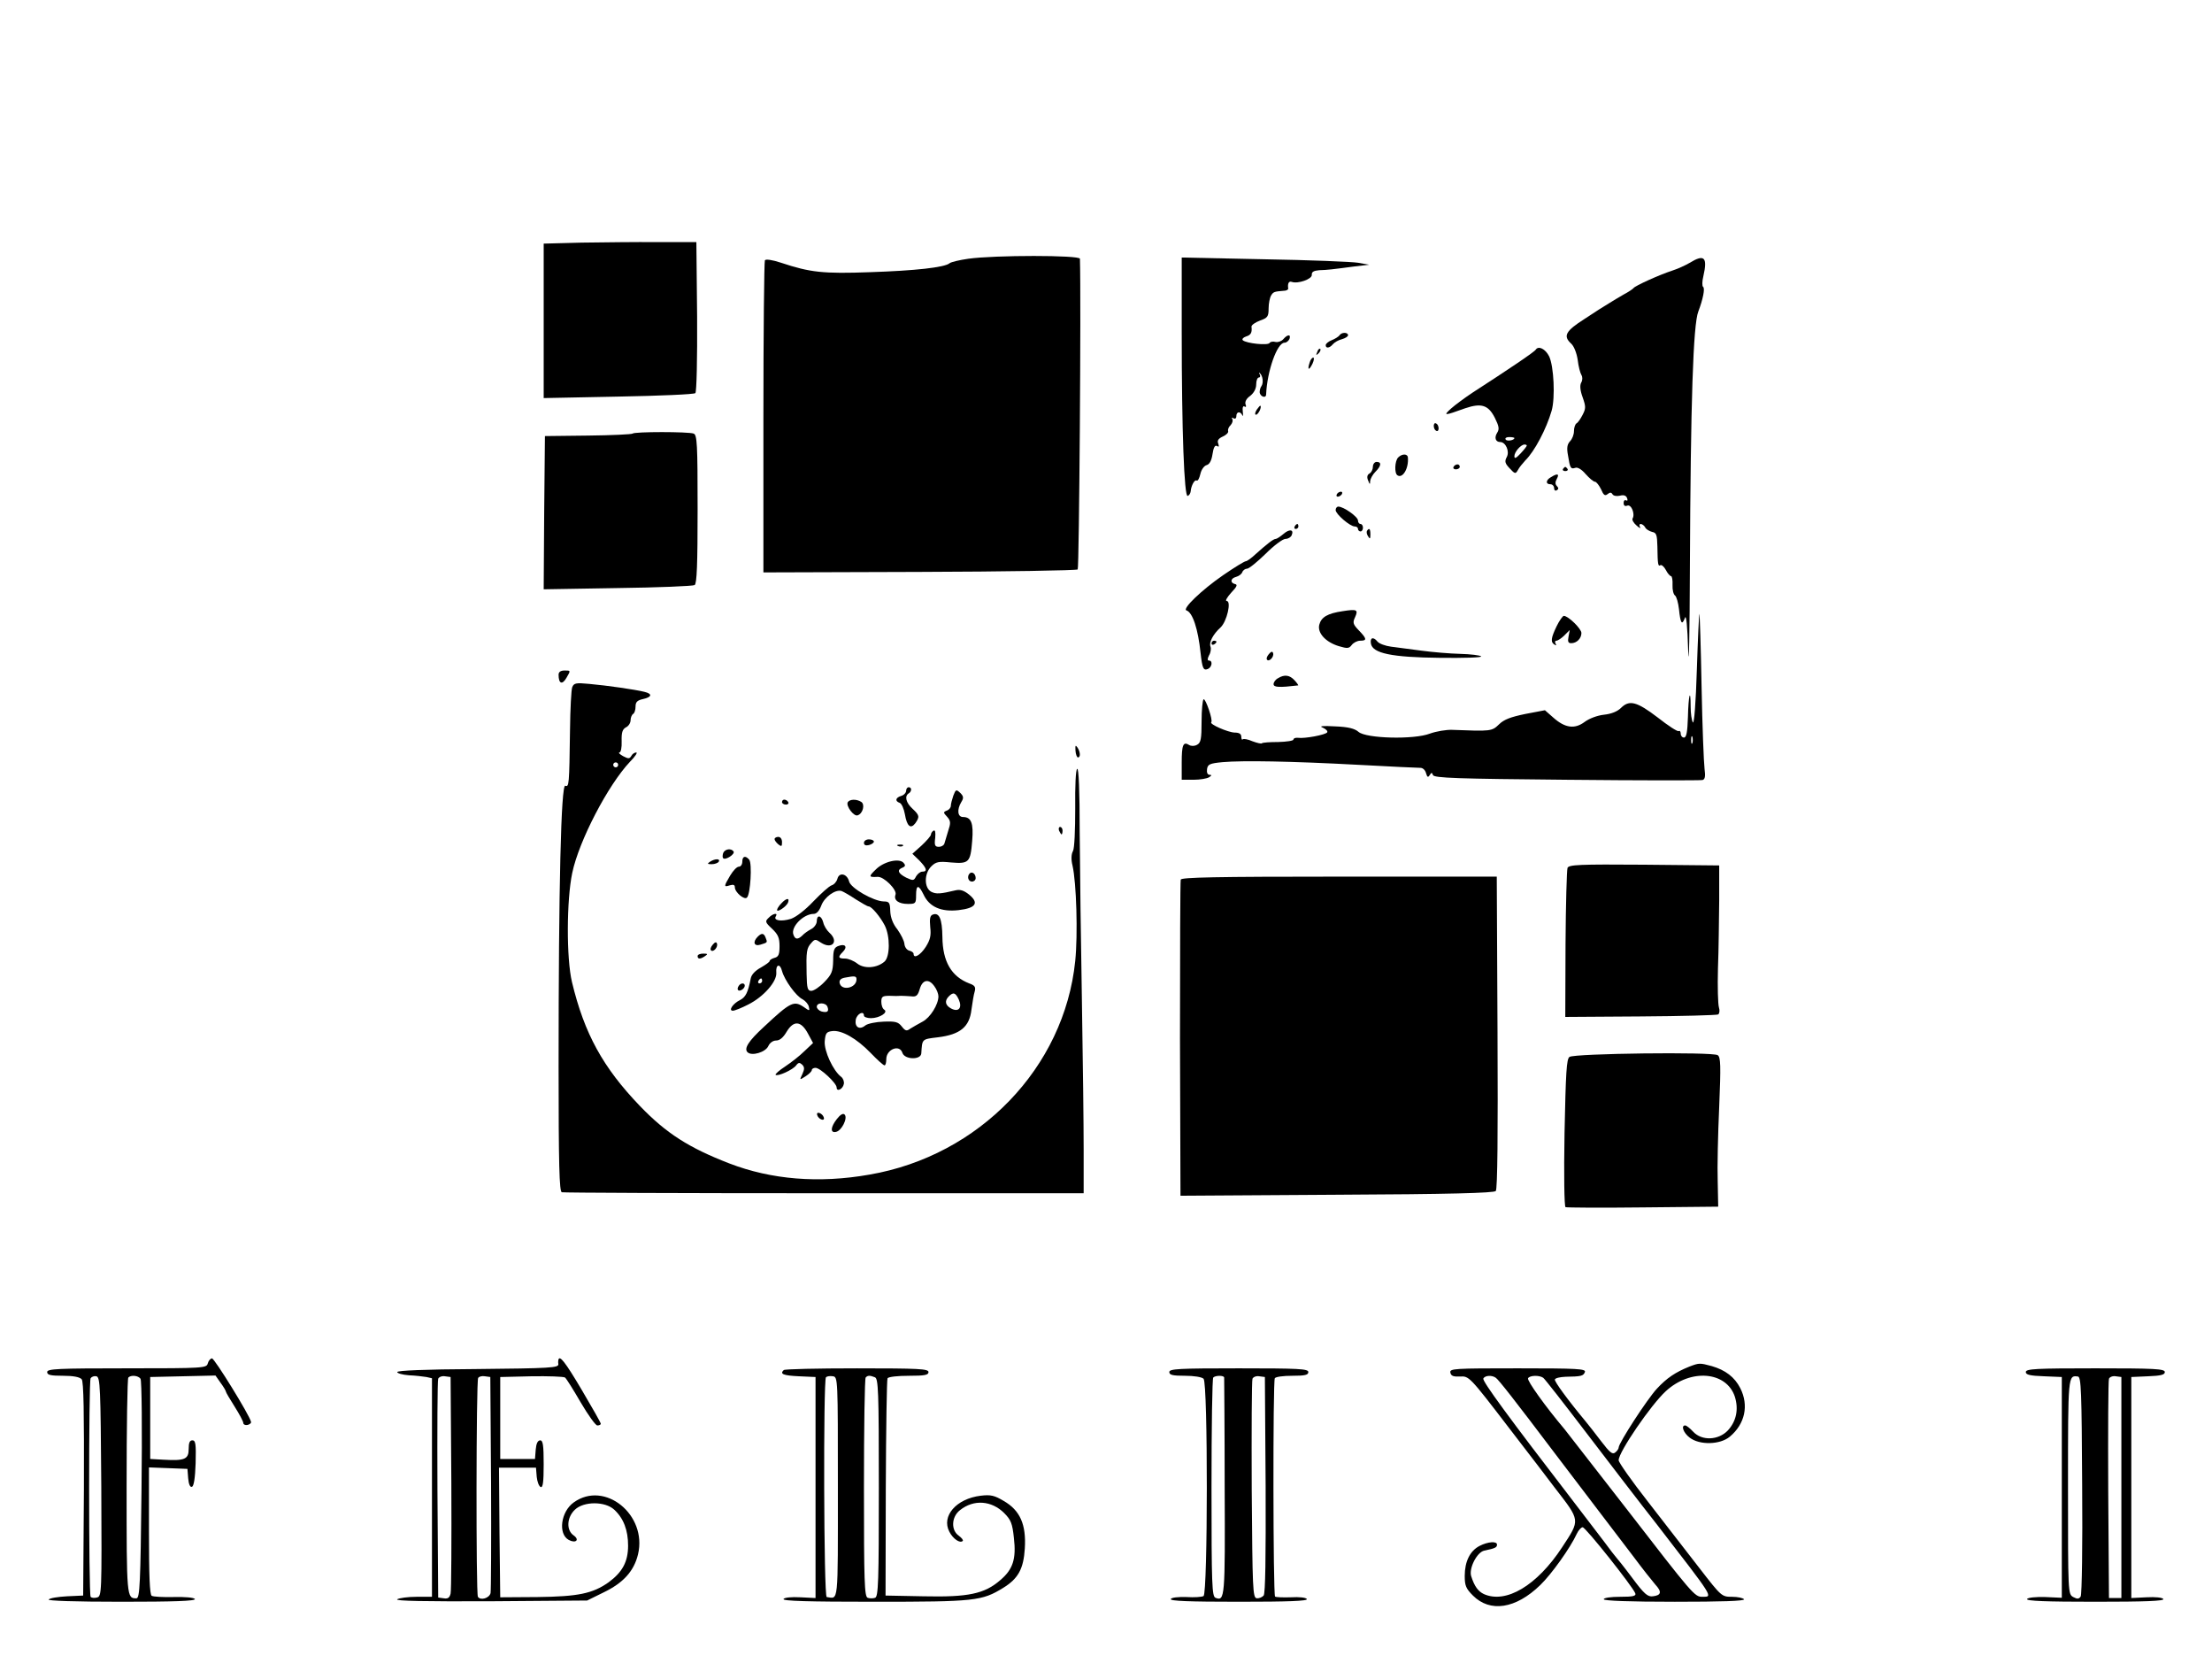 <?xml version="1.0" standalone="no"?>
<!DOCTYPE svg PUBLIC "-//W3C//DTD SVG 20010904//EN"
 "http://www.w3.org/TR/2001/REC-SVG-20010904/DTD/svg10.dtd">
<svg version="1.0" xmlns="http://www.w3.org/2000/svg"
 width="891pt" height="673pt" viewBox="0 0 891 673"
 preserveAspectRatio="xMidYMid meet">

<g transform="translate(0,673) scale(0.1,-0.1)"
fill="#000000" stroke="none">
<path d="M2343 5753 l-153 -4 0 -311 0 -311 301 6 c166 3 305 9 310 14 5 5 8
139 7 309 l-3 299 -155 0 c-85 1 -224 -1 -307 -2z"/>
<path d="M3900 5688 c-35 -5 -69 -13 -75 -18 -20 -17 -139 -30 -320 -36 -189
-7 -242 -1 -359 38 -36 12 -61 15 -65 10 -3 -6 -6 -291 -6 -634 l0 -623 629 2
c346 1 633 6 637 10 6 6 14 1094 9 1251 0 15 -345 15 -450 0z"/>
<path d="M4760 5393 c0 -396 10 -665 24 -660 6 2 11 10 12 18 2 24 16 49 24
44 5 -3 11 9 15 26 4 18 15 33 25 36 12 3 20 18 24 44 4 27 10 38 18 33 8 -5
9 -2 5 10 -5 12 1 20 18 28 14 6 24 16 22 22 -2 6 2 17 10 24 7 8 10 18 7 24
-4 7 -2 8 4 4 7 -4 12 -1 12 8 0 19 16 21 24 4 3 -7 4 -1 2 14 -2 17 1 25 7
21 6 -4 8 0 4 9 -3 10 3 23 19 34 15 12 24 29 24 46 0 16 5 28 11 28 5 0 7 6
3 13 -4 6 -3 8 1 4 12 -11 15 -39 6 -52 -4 -5 -7 -16 -7 -24 1 -18 26 -27 26
-9 4 93 44 208 74 208 8 0 16 7 20 15 7 20 -8 19 -25 -1 -7 -8 -21 -13 -31
-11 -10 3 -21 1 -24 -4 -6 -11 -94 -2 -108 11 -4 4 1 11 13 15 20 6 25 16 22
40 0 6 15 17 34 24 31 11 35 16 35 49 0 20 5 44 10 52 9 15 13 16 50 19 11 0
19 4 19 9 -3 20 2 31 14 27 25 -9 82 11 81 28 -1 12 7 17 30 19 34 1 50 3 141
15 l60 7 -45 8 c-25 4 -195 11 -377 14 l-333 7 0 -300z"/>
<path d="M6805 5671 c-17 -10 -48 -24 -70 -31 -52 -17 -149 -61 -155 -70 -3
-4 -21 -16 -40 -26 -19 -11 -46 -27 -60 -36 -14 -8 -58 -36 -97 -62 -77 -49
-88 -69 -54 -100 11 -10 22 -38 26 -65 3 -26 10 -53 15 -61 5 -8 5 -21 -1 -31
-6 -11 -4 -32 6 -59 13 -37 13 -45 0 -70 -8 -16 -19 -32 -25 -35 -5 -3 -10
-17 -10 -31 0 -14 -7 -32 -16 -41 -11 -12 -14 -26 -8 -57 8 -51 11 -56 29 -50
9 4 26 -6 42 -25 15 -17 32 -31 38 -31 5 0 16 -14 24 -30 10 -24 16 -28 26
-20 10 8 15 8 20 0 4 -7 17 -9 30 -6 15 4 25 1 29 -10 3 -8 2 -12 -4 -9 -6 3
-10 -1 -10 -10 0 -11 5 -15 15 -11 16 6 32 -34 21 -52 -3 -5 4 -18 16 -28 12
-11 18 -13 14 -6 -4 6 -3 12 3 12 5 0 14 -6 18 -14 4 -8 17 -15 28 -18 17 -3
20 -12 21 -58 1 -74 3 -82 12 -76 5 3 15 -6 22 -19 7 -14 17 -25 21 -25 4 0 7
-16 6 -36 -1 -19 4 -38 10 -42 6 -4 13 -29 16 -55 6 -58 12 -67 24 -35 5 15
10 -31 13 -132 3 -85 6 66 7 335 3 667 13 979 34 1031 18 47 28 94 19 99 -4 3
-4 22 1 42 18 78 4 91 -56 54z"/>
<path d="M5395 5379 c-4 -5 -18 -14 -31 -19 -13 -5 -24 -14 -24 -20 0 -14 16
-12 29 4 7 8 23 17 36 20 14 4 25 11 25 16 0 13 -27 13 -35 -1z"/>
<path d="M5306 5313 c-6 -14 -5 -15 5 -6 7 7 10 15 7 18 -3 3 -9 -2 -12 -12z"/>
<path d="M6186 5322 c-5 -9 -106 -77 -256 -174 -30 -20 -68 -48 -85 -63 -33
-30 -29 -30 57 1 65 22 93 13 119 -38 17 -34 19 -46 10 -60 -13 -20 -7 -38 12
-38 22 0 39 -38 26 -61 -9 -17 -7 -25 12 -45 21 -23 24 -23 33 -7 5 10 19 27
30 39 37 36 85 127 106 200 15 52 9 179 -10 219 -15 30 -43 44 -54 27z m-86
-356 c0 -9 -30 -14 -35 -6 -4 6 3 10 14 10 12 0 21 -2 21 -4z m50 -30 c0 -3
-11 -17 -25 -32 -18 -19 -25 -23 -25 -11 0 17 26 47 41 47 5 0 9 -2 9 -4z"/>
<path d="M5275 5269 c-10 -30 -2 -32 12 -3 6 13 7 24 3 24 -5 0 -12 -9 -15
-21z"/>
<path d="M5062 5080 c-7 -11 -8 -20 -3 -20 9 0 24 30 18 36 -1 2 -8 -6 -15
-16z"/>
<path d="M5777 5023 c-3 -5 -2 -15 2 -22 5 -7 11 -9 14 -4 3 5 2 15 -2 22 -5
7 -11 9 -14 4z"/>
<path d="M2548 4984 c-3 -3 -84 -7 -180 -8 l-173 -2 -3 -308 -2 -309 298 5
c164 2 303 8 310 12 9 5 12 84 12 306 0 262 -2 299 -16 304 -20 8 -239 8 -246
0z"/>
<path d="M5632 4888 c-14 -14 -16 -64 -3 -72 21 -14 46 28 42 72 -1 15 -23 16
-39 0z"/>
<path d="M5530 4850 c0 -10 -6 -23 -14 -27 -9 -5 -11 -15 -5 -28 6 -17 8 -17
8 -2 1 9 10 26 21 37 24 24 26 40 5 40 -8 0 -15 -9 -15 -20z"/>
<path d="M5855 4850 c-3 -5 1 -10 9 -10 9 0 16 5 16 10 0 6 -4 10 -9 10 -6 0
-13 -4 -16 -10z"/>
<path d="M6296 4842 c-3 -5 1 -9 9 -9 8 0 12 4 9 9 -3 4 -7 8 -9 8 -2 0 -6 -4
-9 -8z"/>
<path d="M6248 4809 c-22 -12 -23 -29 -3 -29 8 0 15 -7 15 -16 0 -8 5 -12 11
-8 7 4 8 9 0 17 -7 7 -7 16 0 29 11 20 3 23 -23 7z"/>
<path d="M5385 4740 c-3 -5 -2 -10 4 -10 5 0 13 5 16 10 3 6 2 10 -4 10 -5 0
-13 -4 -16 -10z"/>
<path d="M5380 4676 c0 -16 58 -66 77 -66 7 0 13 -4 13 -10 0 -5 5 -10 10 -10
6 0 10 7 10 15 0 8 -4 15 -10 15 -5 0 -10 6 -10 14 0 15 -58 56 -79 56 -6 0
-11 -6 -11 -14z"/>
<path d="M5215 4610 c-3 -5 -1 -10 4 -10 6 0 11 5 11 10 0 6 -2 10 -4 10 -3 0
-8 -4 -11 -10z"/>
<path d="M5170 4580 c-13 -11 -27 -20 -31 -20 -10 0 -36 -21 -82 -62 -17 -16
-34 -28 -39 -28 -5 0 -46 -25 -91 -56 -87 -60 -166 -136 -148 -142 25 -8 47
-75 57 -172 7 -61 11 -71 29 -64 17 7 21 34 5 34 -7 0 -7 7 0 21 7 11 9 27 6
35 -7 17 10 50 41 78 25 24 44 106 24 106 -7 0 2 15 18 33 23 24 27 33 16 35
-21 5 -19 23 4 29 11 3 22 11 25 19 3 8 12 14 19 14 8 0 41 27 75 60 33 33 69
60 80 60 11 0 22 7 25 15 10 23 -9 26 -33 5z"/>
<path d="M5506 4592 c-2 -4 -1 -14 5 -22 7 -12 9 -10 9 8 0 23 -5 28 -14 14z"/>
<path d="M5409 4269 c-62 -9 -87 -24 -95 -55 -8 -33 26 -70 79 -86 34 -10 41
-10 52 5 7 9 22 17 34 17 28 0 27 8 -6 42 -23 24 -25 31 -15 52 14 31 8 34
-49 25z"/>
<path d="M6835 4034 c-4 -133 -11 -221 -16 -213 -5 8 -9 36 -9 63 0 80 -9 47
-11 -42 -2 -60 -6 -82 -16 -82 -7 0 -13 7 -13 16 0 8 -4 13 -8 10 -5 -3 -43
22 -85 55 -84 64 -114 72 -148 38 -14 -14 -39 -24 -68 -27 -27 -3 -59 -15 -78
-29 -40 -30 -79 -25 -127 18 l-33 29 -79 -15 c-58 -12 -86 -22 -106 -42 -29
-28 -33 -28 -188 -22 -25 1 -65 -6 -90 -15 -64 -25 -258 -20 -288 7 -15 13
-41 20 -94 22 -52 3 -66 1 -50 -5 13 -6 21 -14 18 -19 -6 -10 -91 -26 -118
-22 -10 1 -18 -2 -18 -7 0 -5 -27 -9 -61 -10 -33 0 -63 -2 -66 -5 -2 -3 -19 1
-38 8 -18 8 -35 11 -39 8 -3 -4 -6 1 -6 10 0 12 -9 17 -27 17 -27 1 -103 34
-94 42 8 6 -23 97 -31 92 -4 -3 -8 -43 -8 -89 0 -71 -3 -86 -18 -94 -10 -6
-24 -6 -32 -1 -24 15 -30 1 -30 -71 l0 -69 48 0 c26 0 54 5 62 10 11 7 12 10
2 10 -8 0 -12 9 -10 23 3 19 10 23 63 28 81 7 272 4 550 -11 127 -7 237 -12
247 -12 9 0 19 -9 22 -21 5 -17 8 -19 15 -8 7 11 9 11 13 0 4 -12 100 -15 539
-19 294 -3 540 -3 547 -1 10 3 12 15 8 45 -3 23 -9 172 -12 331 -3 160 -7 291
-9 293 -1 2 -6 -99 -10 -224z m-18 -296 c-3 -7 -5 -2 -5 12 0 14 2 19 5 13 2
-7 2 -19 0 -25z"/>
<path d="M6270 4208 c-23 -48 -25 -64 -8 -74 7 -4 8 -3 4 4 -4 7 -2 12 3 12 6
0 21 10 32 21 l22 22 -5 -27 c-4 -20 -1 -26 11 -26 22 0 41 19 41 41 0 17 -53
69 -71 69 -4 0 -18 -19 -29 -42z"/>
<path d="M5522 4139 c6 -40 84 -56 279 -58 95 -1 170 1 165 6 -4 4 -42 9 -84
10 -42 1 -113 7 -157 13 -44 6 -99 13 -122 16 -23 3 -47 12 -54 20 -17 21 -31
17 -27 -7z"/>
<path d="M4880 4139 c0 -5 5 -7 10 -4 6 3 10 8 10 11 0 2 -4 4 -10 4 -5 0 -10
-5 -10 -11z"/>
<path d="M5111 4096 c-8 -9 -11 -19 -7 -23 9 -9 29 13 24 27 -2 8 -8 7 -17 -4z"/>
<path d="M2250 4013 c0 -37 15 -42 32 -12 17 29 17 29 -7 29 -17 0 -25 -6 -25
-17z"/>
<path d="M5148 3999 c-10 -5 -18 -16 -18 -24 0 -13 23 -14 99 -5 2 0 -4 9 -14
20 -20 22 -41 25 -67 9z"/>
<path d="M2305 3963 c-4 -10 -8 -88 -9 -173 -3 -223 -4 -230 -19 -224 -17 6
-27 -404 -27 -1132 0 -393 3 -503 13 -505 6 -2 482 -4 1057 -4 l1045 0 0 175
c0 96 -3 364 -7 595 -4 231 -8 538 -9 683 0 169 -4 260 -10 256 -6 -3 -9 -68
-8 -159 0 -88 -3 -161 -9 -172 -7 -12 -8 -34 -2 -58 16 -70 22 -278 11 -385
-44 -429 -386 -784 -829 -860 -204 -36 -395 -20 -564 45 -163 63 -254 121
-360 231 -149 155 -224 291 -274 499 -23 96 -22 331 1 440 27 129 144 354 233
448 20 20 31 37 25 37 -7 0 -16 -6 -20 -14 -7 -12 -12 -12 -33 -1 -14 8 -20
14 -15 15 6 0 10 20 9 45 -1 35 3 48 17 56 11 5 19 18 19 29 0 10 5 22 10 25
6 3 10 17 10 30 0 18 7 25 30 30 36 8 39 21 6 29 -35 9 -153 26 -222 32 -53 5
-62 4 -69 -13z m185 -313 c0 -5 -4 -10 -10 -10 -5 0 -10 5 -10 10 0 6 5 10 10
10 6 0 10 -4 10 -10z"/>
<path d="M4332 3708 c1 -16 6 -28 10 -28 11 0 10 22 -2 40 -8 11 -9 9 -8 -12z"/>
<path d="M3650 3546 c0 -8 -9 -18 -20 -21 -23 -7 -26 -21 -6 -28 8 -3 17 -24
21 -46 8 -48 23 -61 42 -36 18 26 17 32 -12 59 -26 24 -32 50 -15 61 6 3 10
10 10 16 0 5 -4 9 -10 9 -5 0 -10 -6 -10 -14z"/>
<path d="M3840 3526 c-5 -15 -10 -33 -10 -41 0 -7 -7 -16 -16 -19 -15 -6 -15
-8 1 -25 15 -17 15 -25 4 -58 -6 -21 -13 -44 -15 -50 -2 -7 -12 -13 -22 -13
-16 0 -19 6 -15 36 2 23 0 33 -7 29 -5 -3 -10 -10 -10 -15 0 -6 -17 -25 -37
-44 l-38 -34 28 -27 c30 -31 34 -45 12 -45 -8 0 -19 -9 -25 -19 -9 -18 -12
-18 -40 -5 -33 17 -38 31 -15 40 12 5 13 10 5 19 -17 21 -81 6 -113 -27 -29
-28 -28 -31 8 -29 25 2 80 -53 72 -72 -8 -22 13 -37 50 -37 31 0 33 2 33 35 0
43 10 44 30 3 23 -50 71 -71 141 -63 70 8 84 29 42 63 -20 16 -35 21 -53 17
-63 -15 -79 -16 -99 -6 -29 16 -29 73 0 102 19 19 30 21 80 16 72 -6 78 0 85
87 6 72 -4 96 -37 96 -22 0 -25 30 -7 60 10 16 10 23 -4 37 -16 15 -18 15 -28
-11z"/>
<path d="M3150 3500 c0 -5 7 -10 16 -10 8 0 12 5 9 10 -3 6 -10 10 -16 10 -5
0 -9 -4 -9 -10z"/>
<path d="M3415 3500 c-9 -15 25 -60 40 -53 21 7 30 44 14 54 -19 12 -46 11
-54 -1z"/>
<path d="M4266 3385 c4 -8 8 -15 10 -15 2 0 4 7 4 15 0 8 -4 15 -10 15 -5 0
-7 -7 -4 -15z"/>
<path d="M3120 3351 c0 -5 7 -14 15 -21 13 -10 15 -9 15 9 0 12 -6 21 -15 21
-8 0 -15 -4 -15 -9z"/>
<path d="M3480 3336 c0 -9 7 -12 20 -9 11 3 20 9 20 14 0 5 -9 9 -20 9 -11 0
-20 -6 -20 -14z"/>
<path d="M3618 3323 c7 -3 16 -2 19 1 4 3 -2 6 -13 5 -11 0 -14 -3 -6 -6z"/>
<path d="M2913 3295 c-3 -9 -3 -18 0 -21 9 -9 48 16 42 27 -9 14 -35 11 -42
-6z"/>
<path d="M2990 3260 c0 -11 -6 -20 -14 -20 -8 0 -23 -16 -35 -36 -26 -44 -26
-47 -1 -39 14 4 20 2 20 -8 0 -20 39 -53 49 -41 14 14 21 137 9 152 -15 18
-28 15 -28 -8z"/>
<path d="M2860 3260 c-12 -8 -11 -10 7 -10 12 0 25 5 28 10 8 13 -15 13 -35 0z"/>
<path d="M6314 3235 c-3 -8 -7 -146 -8 -307 l-1 -293 303 2 c166 1 307 5 313
8 5 4 7 16 3 28 -4 12 -6 83 -4 157 3 74 4 198 5 275 l0 140 -303 3 c-262 2
-303 0 -308 -13z"/>
<path d="M3906 3213 c-12 -12 -6 -33 9 -33 8 0 15 6 15 14 0 17 -14 28 -24 19z"/>
<path d="M3373 3191 c-3 -11 -13 -23 -23 -26 -10 -3 -42 -32 -73 -64 -33 -35
-69 -63 -91 -71 -39 -12 -72 -7 -61 10 10 16 -12 12 -29 -6 -15 -14 -14 -18
14 -44 24 -23 30 -36 30 -70 0 -33 -4 -43 -20 -47 -11 -3 -20 -9 -20 -13 0 -4
-16 -15 -35 -26 -22 -12 -38 -28 -41 -44 -11 -56 -20 -75 -43 -87 -29 -14 -48
-43 -29 -43 7 0 35 11 62 25 62 31 116 93 113 128 -3 34 15 39 23 7 10 -37 57
-102 83 -114 12 -7 23 -20 25 -30 4 -17 3 -18 -19 -2 -41 28 -54 22 -162 -79
-62 -57 -81 -87 -66 -102 17 -17 73 0 84 25 6 13 19 22 31 22 15 0 29 12 43
36 28 46 58 44 86 -9 l20 -37 -35 -33 c-19 -19 -54 -46 -78 -62 -23 -15 -40
-30 -38 -33 8 -8 70 20 83 38 9 12 14 12 24 3 10 -10 10 -18 1 -38 -12 -25
-12 -25 13 -9 14 9 25 20 25 25 0 5 7 9 15 9 19 0 85 -62 85 -79 0 -19 25 -7
29 14 2 10 -3 23 -11 29 -32 24 -69 104 -66 143 3 33 7 38 30 41 38 5 99 -30
155 -88 26 -27 51 -50 56 -50 4 0 7 11 7 25 0 40 54 61 65 25 9 -27 74 -29 76
-2 4 59 1 57 67 65 90 11 127 42 135 111 4 28 9 61 13 73 5 18 1 25 -22 33
-72 28 -107 88 -108 187 -1 74 -13 100 -39 90 -11 -4 -13 -17 -10 -50 4 -35 0
-51 -18 -80 -22 -34 -49 -49 -49 -28 0 5 -8 11 -18 13 -10 3 -18 15 -19 27 -1
13 -14 38 -28 58 -18 22 -28 48 -29 74 -1 34 -4 39 -26 39 -42 1 -134 54 -140
81 -8 31 -40 38 -47 10z m75 -83 c24 -15 46 -28 51 -28 12 0 47 -42 65 -77 22
-44 21 -125 -1 -145 -31 -27 -82 -30 -110 -8 -14 11 -36 20 -49 20 -28 0 -30
6 -9 27 20 20 10 34 -17 24 -18 -6 -22 -16 -22 -59 -1 -44 -6 -56 -35 -86 -19
-20 -43 -36 -53 -36 -15 0 -18 10 -19 68 -2 91 0 104 19 125 14 16 17 16 39 1
45 -29 73 5 34 40 -11 10 -22 28 -25 42 -8 29 -26 32 -26 4 0 -10 -10 -25 -22
-31 -13 -7 -29 -18 -36 -26 -18 -17 -29 -17 -36 3 -12 31 40 84 82 84 11 0 22
12 30 33 12 34 57 67 82 59 8 -3 34 -18 58 -34z m2 -322 c0 -35 -61 -48 -68
-14 -2 11 5 18 20 21 42 8 48 7 48 -7z m-380 -6 c0 -5 -5 -10 -11 -10 -5 0 -7
5 -4 10 3 6 8 10 11 10 2 0 4 -4 4 -10z m694 -22 c9 -12 16 -30 16 -40 0 -33
-33 -86 -64 -102 -17 -9 -39 -22 -49 -28 -15 -11 -20 -10 -35 9 -14 18 -26 21
-73 19 -31 -1 -64 -8 -73 -15 -24 -20 -44 -7 -39 23 5 24 33 38 33 16 0 -5 13
-10 28 -10 34 0 71 23 54 34 -7 4 -12 18 -12 32 0 21 5 24 33 24 17 -1 39 -1
47 0 8 0 26 -1 40 -2 21 -3 27 3 35 30 11 38 37 42 59 10z m98 -53 c15 -34 -1
-52 -31 -36 -24 13 -27 31 -9 49 18 18 27 15 40 -13z m-529 -29 c7 -19 0 -25
-24 -19 -10 3 -19 12 -19 19 0 18 36 18 43 0z"/>
<path d="M4756 3188 c-2 -7 -3 -296 -3 -643 l2 -630 630 4 c452 2 633 7 640
15 7 7 9 230 7 639 l-3 627 -635 0 c-499 0 -635 -3 -638 -12z"/>
<path d="M3147 3092 c-10 -10 -17 -22 -17 -26 0 -12 37 13 44 29 8 21 -7 19
-27 -3z"/>
<path d="M3052 2958 c-21 -21 -15 -40 11 -32 29 9 29 8 21 28 -7 19 -16 20
-32 4z"/>
<path d="M2871 2926 c-8 -9 -11 -19 -7 -23 9 -9 29 13 24 27 -2 8 -8 7 -17 -4z"/>
<path d="M2810 2880 c0 -13 11 -13 30 0 12 8 11 10 -7 10 -13 0 -23 -4 -23
-10z"/>
<path d="M2975 2759 c-4 -6 -5 -13 -2 -16 7 -7 27 6 27 18 0 12 -17 12 -25 -2z"/>
<path d="M6322 2474 c-12 -8 -15 -63 -20 -306 -3 -170 -1 -297 4 -299 5 -2
145 -3 312 -1 l303 3 -2 102 c-2 56 1 191 6 300 7 167 6 200 -6 208 -20 14
-578 7 -597 -7z"/>
<path d="M3292 2239 c2 -7 10 -15 17 -17 8 -3 12 1 9 9 -2 7 -10 15 -17 17 -8
3 -12 -1 -9 -9z"/>
<path d="M3371 2224 c-26 -33 -27 -57 -4 -52 23 4 49 56 35 70 -6 6 -17 0 -31
-18z"/>
<path d="M837 1240 c-5 -19 -14 -20 -326 -20 -279 0 -321 -2 -321 -15 0 -12
14 -15 64 -15 41 0 67 -5 75 -14 8 -9 10 -134 9 -442 l-3 -429 -65 -3 c-36 -2
-69 -7 -74 -13 -6 -5 102 -9 293 -9 210 0 300 3 296 11 -4 6 -38 9 -85 8 -42
-1 -82 1 -89 5 -8 5 -11 82 -11 262 l0 255 78 -3 77 -3 3 -38 c2 -24 8 -37 15
-34 8 2 13 36 15 95 2 77 0 92 -13 92 -11 0 -15 -10 -15 -35 0 -41 -16 -48
-101 -43 l-54 3 0 165 0 165 132 3 131 3 21 -30 c12 -16 21 -32 21 -35 0 -3
16 -30 35 -60 19 -30 35 -60 35 -66 0 -6 8 -10 17 -8 9 2 16 8 14 13 -6 27
-147 255 -157 255 -6 0 -14 -9 -17 -20z m-429 -496 c2 -435 2 -442 -18 -447
-11 -3 -22 -1 -25 3 -8 13 -8 867 0 880 4 6 14 10 23 8 16 -3 17 -43 20 -444z
m158 434 c5 -7 7 -207 4 -448 -4 -377 -7 -435 -20 -436 -40 -1 -40 3 -40 451
0 237 3 435 7 438 11 11 40 8 49 -5z"/>
<path d="M2249 1253 c-1 -5 -1 -12 0 -16 2 -15 -30 -17 -337 -20 -199 -1 -312
-6 -312 -12 0 -5 21 -11 47 -13 27 -1 58 -5 71 -7 l22 -5 0 -440 0 -440 -62 0
c-35 0 -70 -5 -78 -10 -10 -7 112 -9 375 -8 l390 3 67 33 c79 38 122 86 138
153 38 159 -134 299 -259 209 -52 -37 -64 -127 -20 -151 28 -15 45 0 20 18
-31 21 -28 73 5 104 36 34 121 34 158 0 38 -35 56 -83 56 -145 0 -65 -23 -107
-79 -148 -64 -45 -122 -57 -286 -59 l-150 -1 -3 261 -2 261 74 0 75 0 3 -37
c2 -20 9 -38 16 -41 9 -3 12 20 12 92 0 77 -3 96 -14 96 -10 0 -16 -13 -18
-37 l-3 -38 -70 0 -70 0 0 165 0 165 125 3 c69 1 130 -1 136 -5 6 -5 34 -50
63 -100 30 -51 60 -93 67 -93 8 0 14 3 14 7 0 4 -34 64 -76 135 -68 115 -91
144 -95 121z m-431 -493 c1 -234 0 -435 -3 -447 -4 -17 -11 -22 -28 -19 l-22
3 -3 434 c-1 239 0 440 3 447 3 7 15 12 27 10 l23 -3 3 -425z m160 0 c1 -234
0 -434 -2 -445 -5 -21 -41 -31 -51 -15 -8 12 -7 869 1 881 3 6 16 9 27 7 l22
-3 3 -425z"/>
<path d="M6805 1227 c-57 -23 -91 -46 -131 -89 -39 -42 -154 -219 -154 -237 0
-5 -6 -14 -14 -20 -11 -9 -22 0 -57 46 -24 32 -52 67 -61 78 -74 89 -127 162
-125 170 2 6 21 10 43 11 63 1 72 3 78 19 5 13 -29 15 -270 15 -257 0 -275 -1
-272 -17 3 -14 12 -17 39 -16 36 2 38 1 195 -204 88 -114 171 -223 186 -243
105 -136 104 -128 30 -241 -101 -154 -226 -228 -315 -188 -23 11 -38 31 -51
72 -10 31 23 97 53 103 44 9 51 13 51 24 0 15 -37 12 -70 -5 -39 -20 -60 -63
-60 -121 0 -39 5 -51 33 -79 69 -69 172 -54 271 42 45 43 122 151 147 206 7
15 18 27 24 27 12 0 201 -238 212 -266 4 -11 -9 -14 -61 -14 -37 0 -66 -4 -66
-10 0 -6 102 -10 286 -10 187 0 283 3 279 10 -3 5 -25 10 -48 10 -42 0 -43 1
-132 116 -50 64 -143 184 -207 267 -65 83 -118 158 -118 167 0 33 130 223 190
278 100 92 244 80 278 -22 16 -51 6 -99 -28 -136 -38 -40 -105 -43 -140 -5
-13 14 -27 25 -32 25 -18 0 -7 -30 18 -49 40 -31 123 -29 162 4 61 51 77 126
42 195 -23 45 -60 73 -115 89 -48 13 -51 13 -90 -2z m-780 -45 c11 -7 76 -90
240 -307 54 -71 133 -175 175 -230 42 -55 105 -138 141 -185 35 -47 74 -96 86
-110 28 -30 25 -44 -9 -48 -21 -3 -35 9 -84 75 -32 43 -62 80 -65 83 -3 3 -24
30 -46 60 -23 30 -77 101 -120 157 -267 347 -374 493 -368 502 7 13 35 14 50
3z m191 0 c6 -4 84 -104 174 -222 90 -118 218 -285 285 -370 230 -298 226
-290 182 -290 -31 0 -37 7 -306 355 -128 165 -240 309 -249 320 -77 91 -152
196 -147 205 7 12 45 13 61 2z"/>
<path d="M3157 1213 c-17 -16 -2 -22 61 -25 l67 -3 0 -445 0 -445 -61 3 c-37
2 -64 -1 -68 -7 -5 -8 101 -11 367 -11 404 0 432 3 518 56 60 37 82 76 87 159
6 96 -19 153 -85 191 -37 22 -52 26 -93 21 -98 -12 -159 -82 -126 -145 15 -29
43 -48 54 -37 3 3 -4 12 -16 21 -32 22 -30 76 5 103 55 44 127 39 178 -12 27
-27 33 -42 39 -100 10 -85 -4 -127 -55 -170 -63 -55 -129 -69 -308 -65 l-154
3 1 433 c1 238 4 437 7 442 4 6 42 10 86 10 64 0 79 3 79 15 0 13 -39 15 -288
15 -159 0 -292 -3 -295 -7z m218 -473 c0 -480 3 -447 -45 -441 -12 1 -14 873
-3 885 4 4 16 6 28 4 20 -3 20 -8 20 -448z m149 444 c14 -5 16 -54 16 -444 0
-380 -2 -439 -15 -444 -8 -3 -22 -3 -30 0 -13 5 -15 64 -15 443 0 241 3 441 7
444 8 9 17 9 37 1z"/>
<path d="M4710 1205 c0 -12 14 -15 63 -15 36 0 68 -5 75 -12 18 -18 17 -864 0
-875 -7 -4 -38 -6 -69 -4 -34 1 -60 -2 -63 -8 -5 -8 74 -11 274 -11 200 0 279
3 274 11 -4 6 -30 9 -64 7 -32 -1 -61 0 -64 3 -8 8 -9 867 -1 879 3 6 35 10
71 10 50 0 64 3 64 15 0 13 -38 15 -280 15 -242 0 -280 -2 -280 -15z m221 -22
c0 -5 2 -203 2 -441 2 -446 1 -461 -37 -446 -14 6 -16 49 -16 443 0 241 3 441
7 444 9 9 43 9 44 0z m167 -432 c1 -293 -1 -438 -8 -446 -6 -7 -19 -12 -28
-11 -16 3 -17 37 -20 437 -1 239 0 440 3 447 3 7 15 12 27 10 l23 -3 3 -434z"/>
<path d="M8160 1205 c0 -11 17 -15 73 -17 l72 -3 0 -444 0 -445 -67 3 c-38 1
-69 -2 -73 -8 -4 -8 79 -11 275 -11 200 0 279 3 274 11 -4 6 -31 9 -68 7 l-61
-3 0 445 0 445 68 3 c51 2 67 6 67 17 0 13 -42 15 -280 15 -238 0 -280 -2
-280 -15z m227 -455 c2 -239 -1 -441 -6 -449 -7 -10 -13 -11 -30 -2 -21 12
-21 13 -21 446 0 450 0 447 40 442 13 -2 15 -59 17 -437z m158 -10 l0 -445
-25 0 -25 0 -3 435 c-1 239 0 441 3 448 3 7 15 12 27 10 l23 -3 0 -445z"/>
</g>
</svg>
